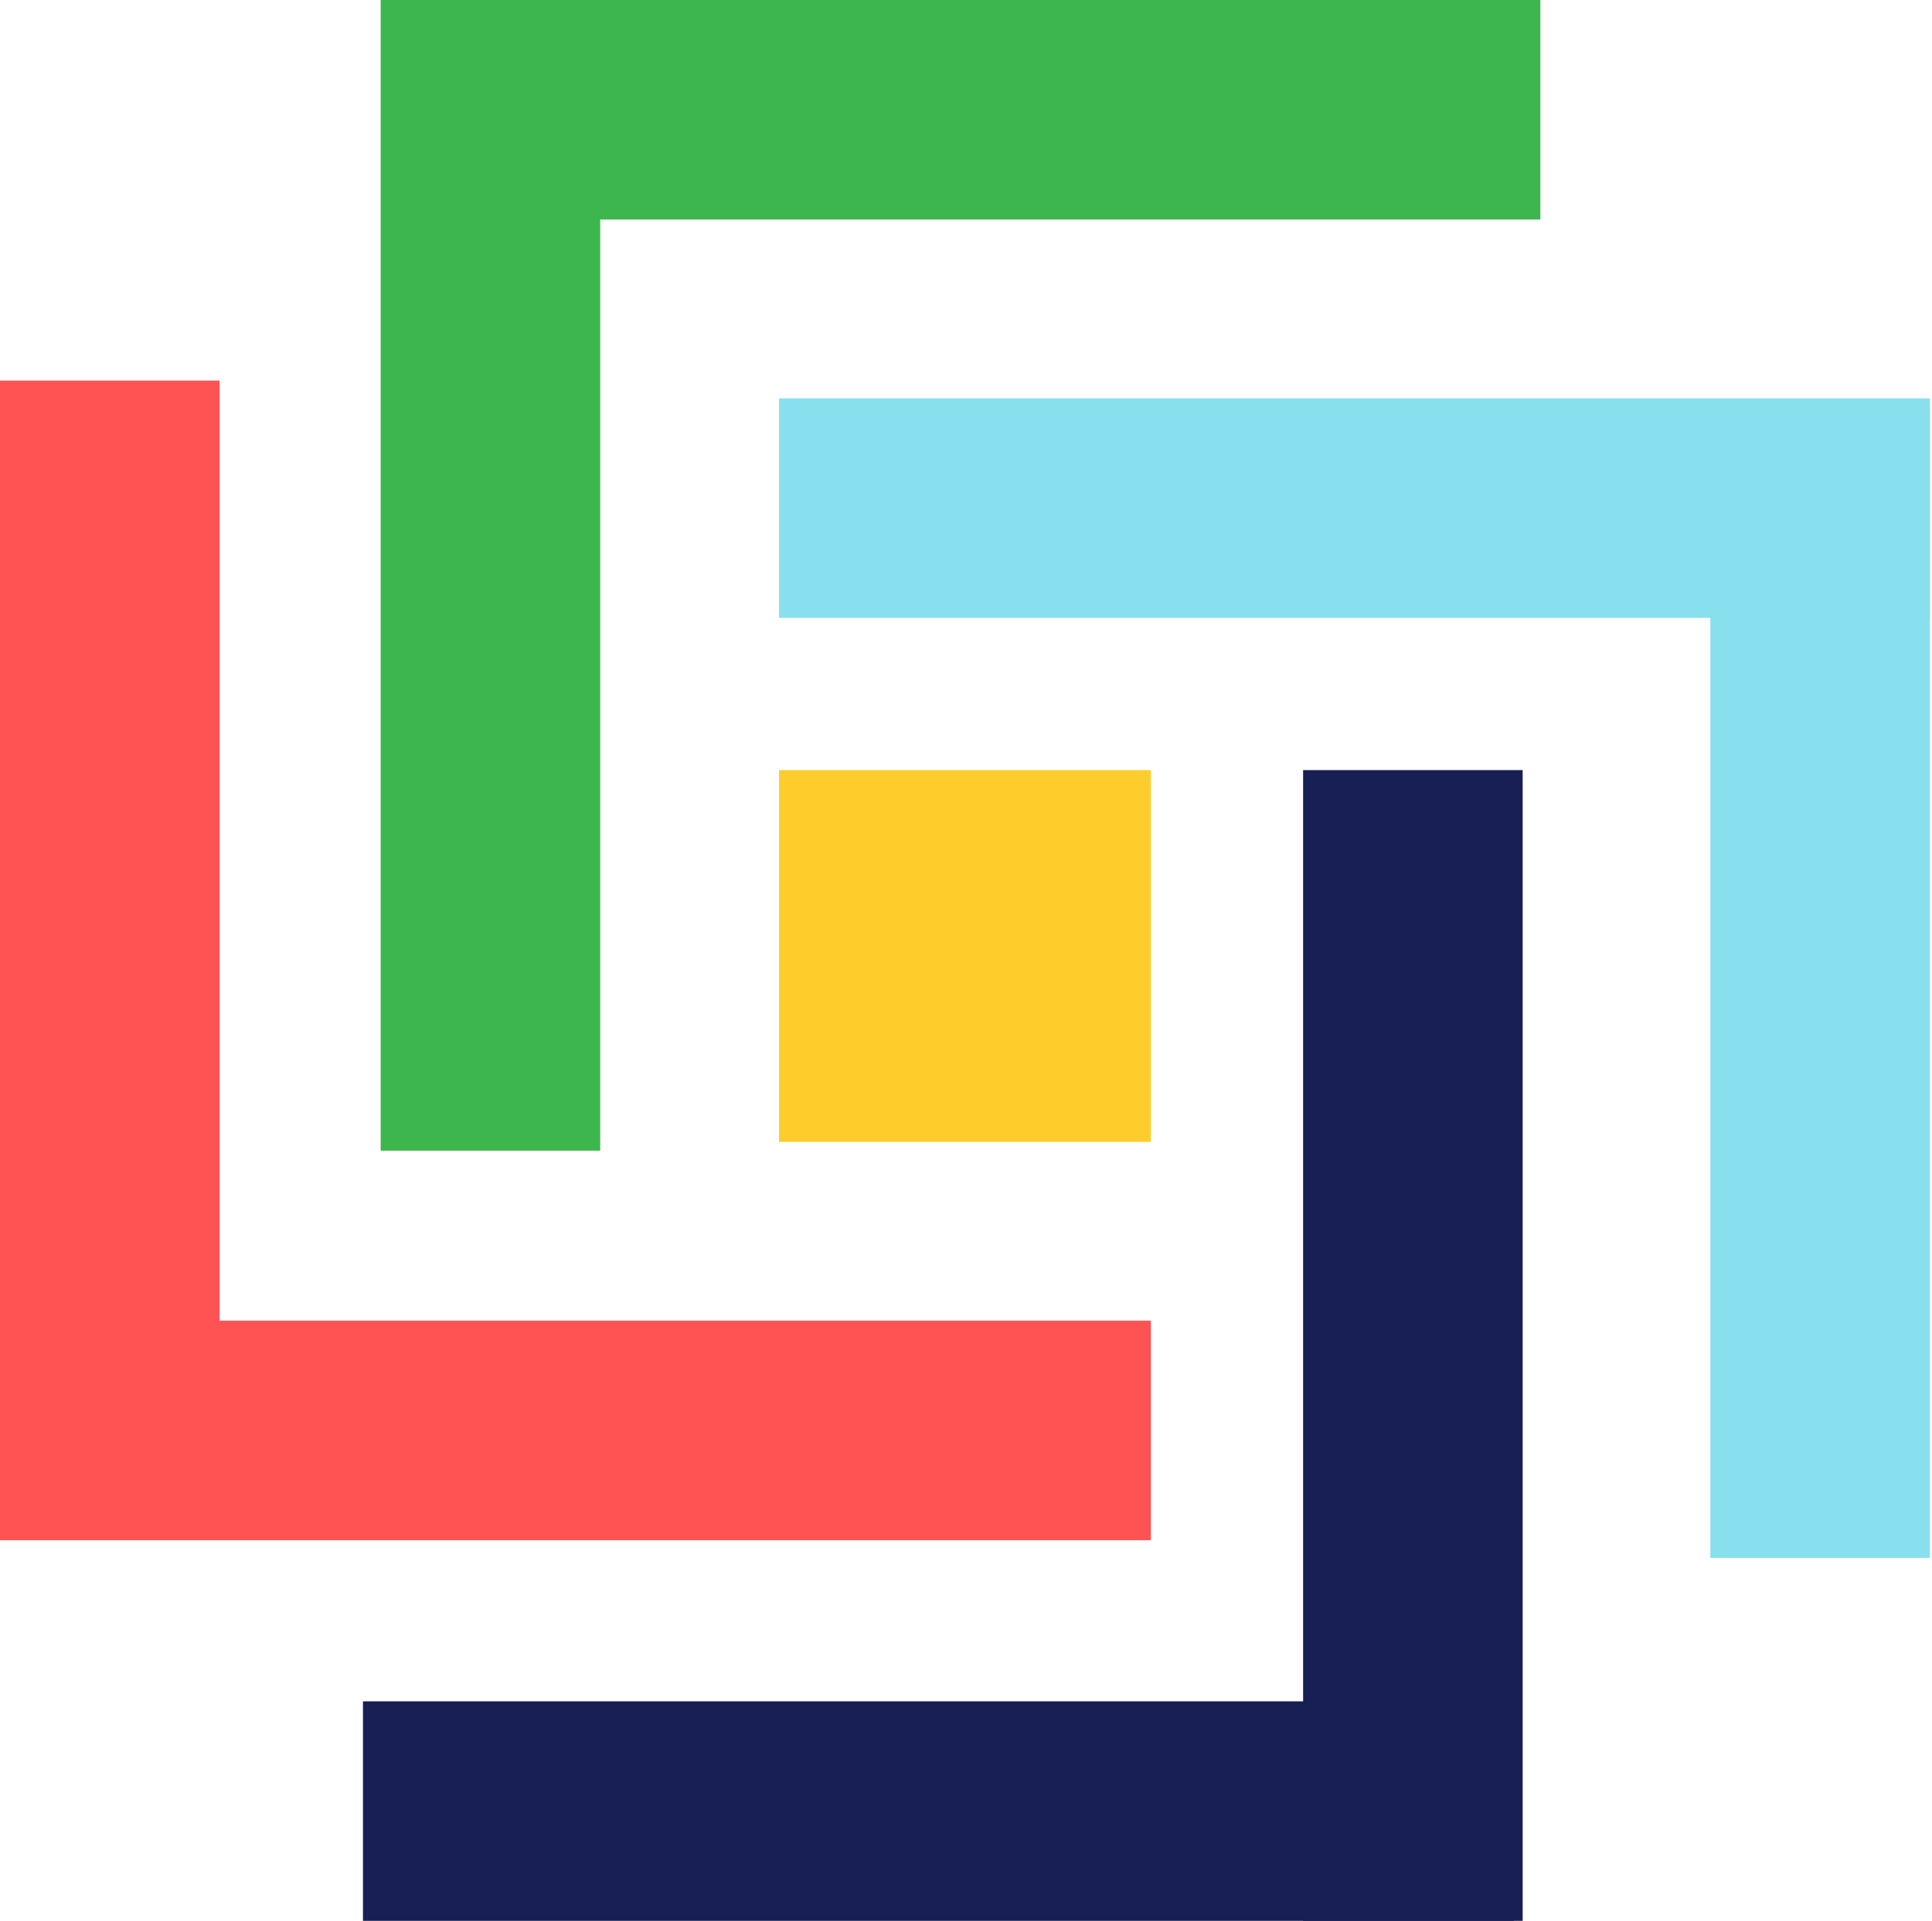 <svg width="176" height="175" viewBox="0 0 176 175" fill="none" xmlns="http://www.w3.org/2000/svg">
<line x1="10" y1="34.677" x2="10" y2="139.516" stroke="#FF5252" stroke-width="20"/>
<line y1="130.323" x2="104.839" y2="130.323" stroke="#FF5252" stroke-width="20"/>
<line x1="140.323" y1="10" x2="35.484" y2="10" stroke="#3DB74D" stroke-width="20"/>
<line x1="44.677" y1="4.37114e-07" x2="44.677" y2="104.839" stroke="#3DB74D" stroke-width="20"/>
<line x1="165.806" y1="141.935" x2="165.806" y2="37.097" stroke="#88E0EF" stroke-width="20"/>
<line x1="175.806" y1="46.29" x2="70.968" y2="46.29" stroke="#88E0EF" stroke-width="20"/>
<line x1="33.065" y1="165" x2="137.903" y2="165" stroke="#171F55" stroke-width="20"/>
<line x1="128.71" y1="175" x2="128.71" y2="70.161" stroke="#171F55" stroke-width="20"/>
<rect x="70.968" y="70.161" width="33.871" height="33.871" fill="#FFCD2B"/>
</svg>
